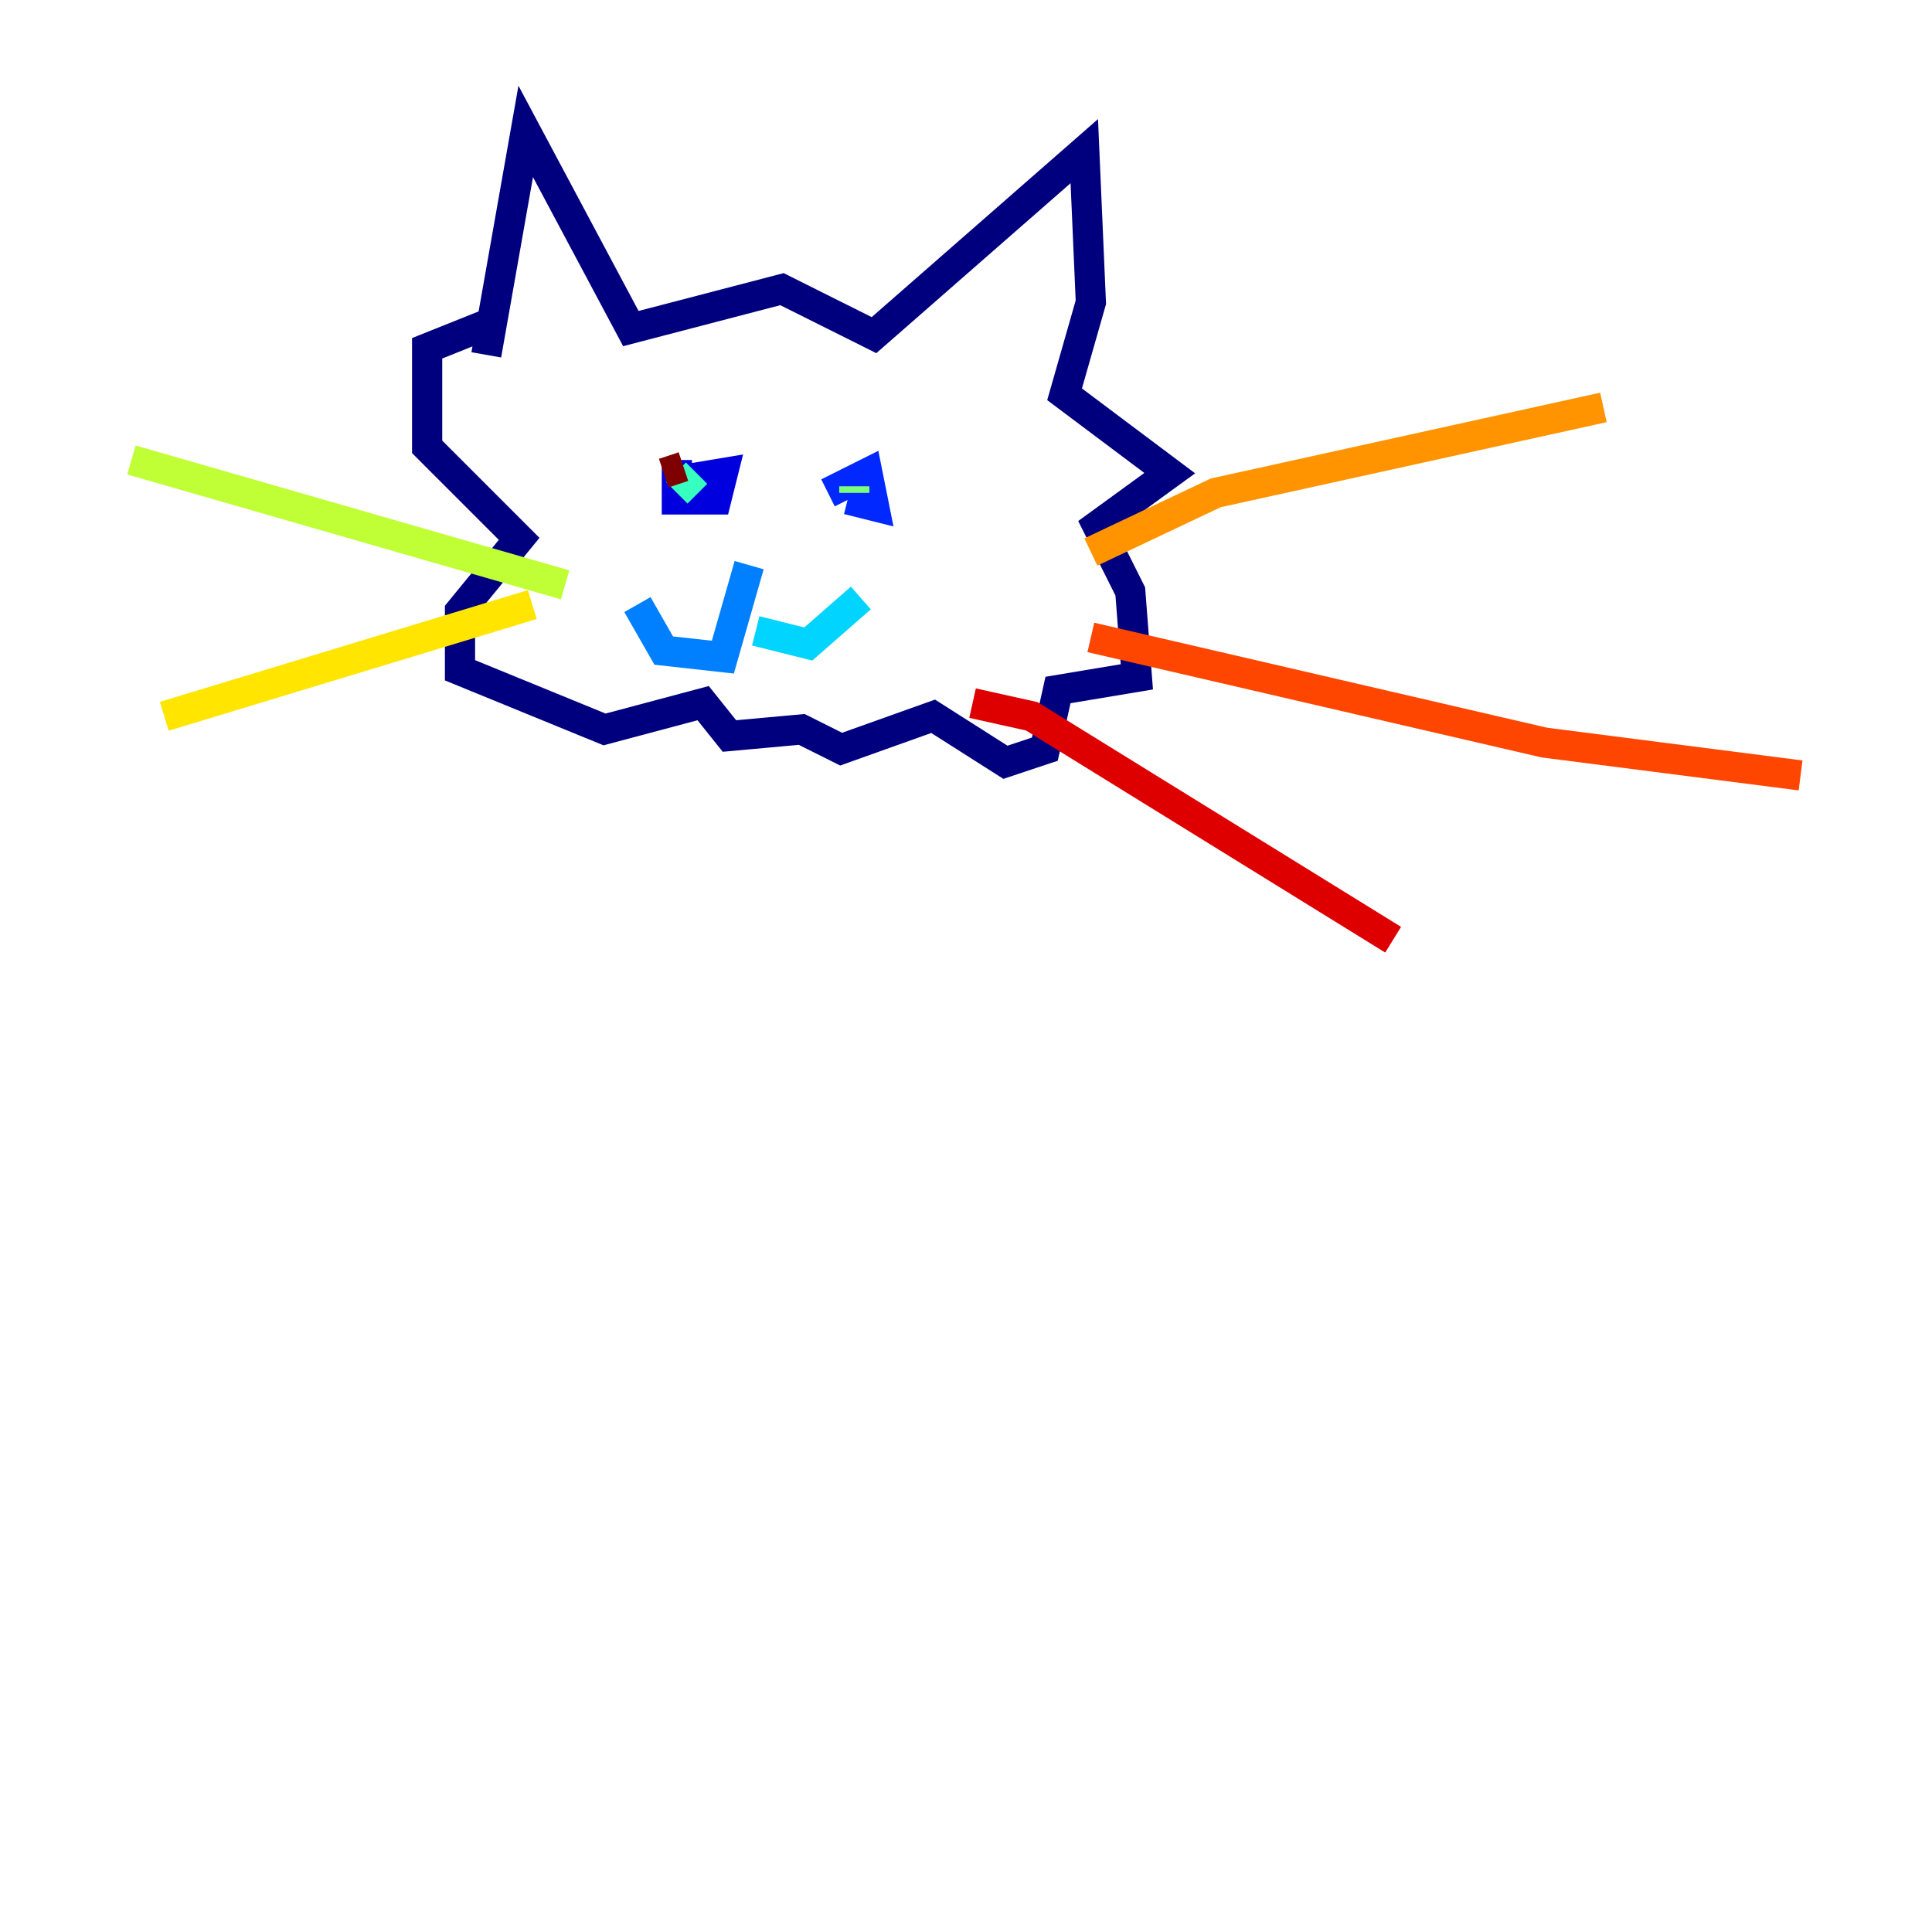 <?xml version="1.0" encoding="utf-8" ?>
<svg baseProfile="tiny" height="128" version="1.2" viewBox="0,0,128,128" width="128" xmlns="http://www.w3.org/2000/svg" xmlns:ev="http://www.w3.org/2001/xml-events" xmlns:xlink="http://www.w3.org/1999/xlink"><defs /><polyline fill="none" points="32.218,23.51 34.83,8.707 41.796,21.769 51.809,19.157 57.905,22.204 71.837,10.014 72.272,20.027 70.531,26.122 77.497,31.347 72.707,34.83 74.884,39.184 75.32,44.843 70.095,45.714 69.225,49.633 66.612,50.503 61.823,47.456 55.728,49.633 53.116,48.327 48.327,48.762 46.585,46.585 40.054,48.327 30.476,44.408 30.476,40.49 34.395,35.701 28.299,29.605 28.299,23.075 32.653,21.333" stroke="#00007f" stroke-width="2" /><polyline fill="none" points="44.843,30.476 44.843,33.088 47.456,33.088 47.891,31.347 45.279,31.782" stroke="#0000de" stroke-width="2" /><polyline fill="none" points="56.163,33.088 57.905,33.524 57.469,31.347 54.857,32.653" stroke="#0028ff" stroke-width="2" /><polyline fill="none" points="49.633,37.442 47.891,43.537 43.973,43.102 42.231,40.054" stroke="#0080ff" stroke-width="2" /><polyline fill="none" points="50.068,41.796 53.551,42.667 57.034,39.619" stroke="#00d4ff" stroke-width="2" /><polyline fill="none" points="44.843,32.653 46.15,31.347" stroke="#36ffc0" stroke-width="2" /><polyline fill="none" points="56.599,32.218 56.599,32.653" stroke="#7cff79" stroke-width="2" /><polyline fill="none" points="37.442,38.748 8.707,30.476" stroke="#c0ff36" stroke-width="2" /><polyline fill="none" points="35.265,40.054 10.884,47.456" stroke="#ffe500" stroke-width="2" /><polyline fill="none" points="72.272,36.571 80.544,32.653 106.231,26.993" stroke="#ff9400" stroke-width="2" /><polyline fill="none" points="72.272,42.231 102.313,49.197 119.293,51.374" stroke="#ff4600" stroke-width="2" /><polyline fill="none" points="64.435,46.585 68.354,47.456 92.299,62.258" stroke="#de0000" stroke-width="2" /><polyline fill="none" points="45.279,30.912 43.973,31.347" stroke="#7f0000" stroke-width="2" /></svg>